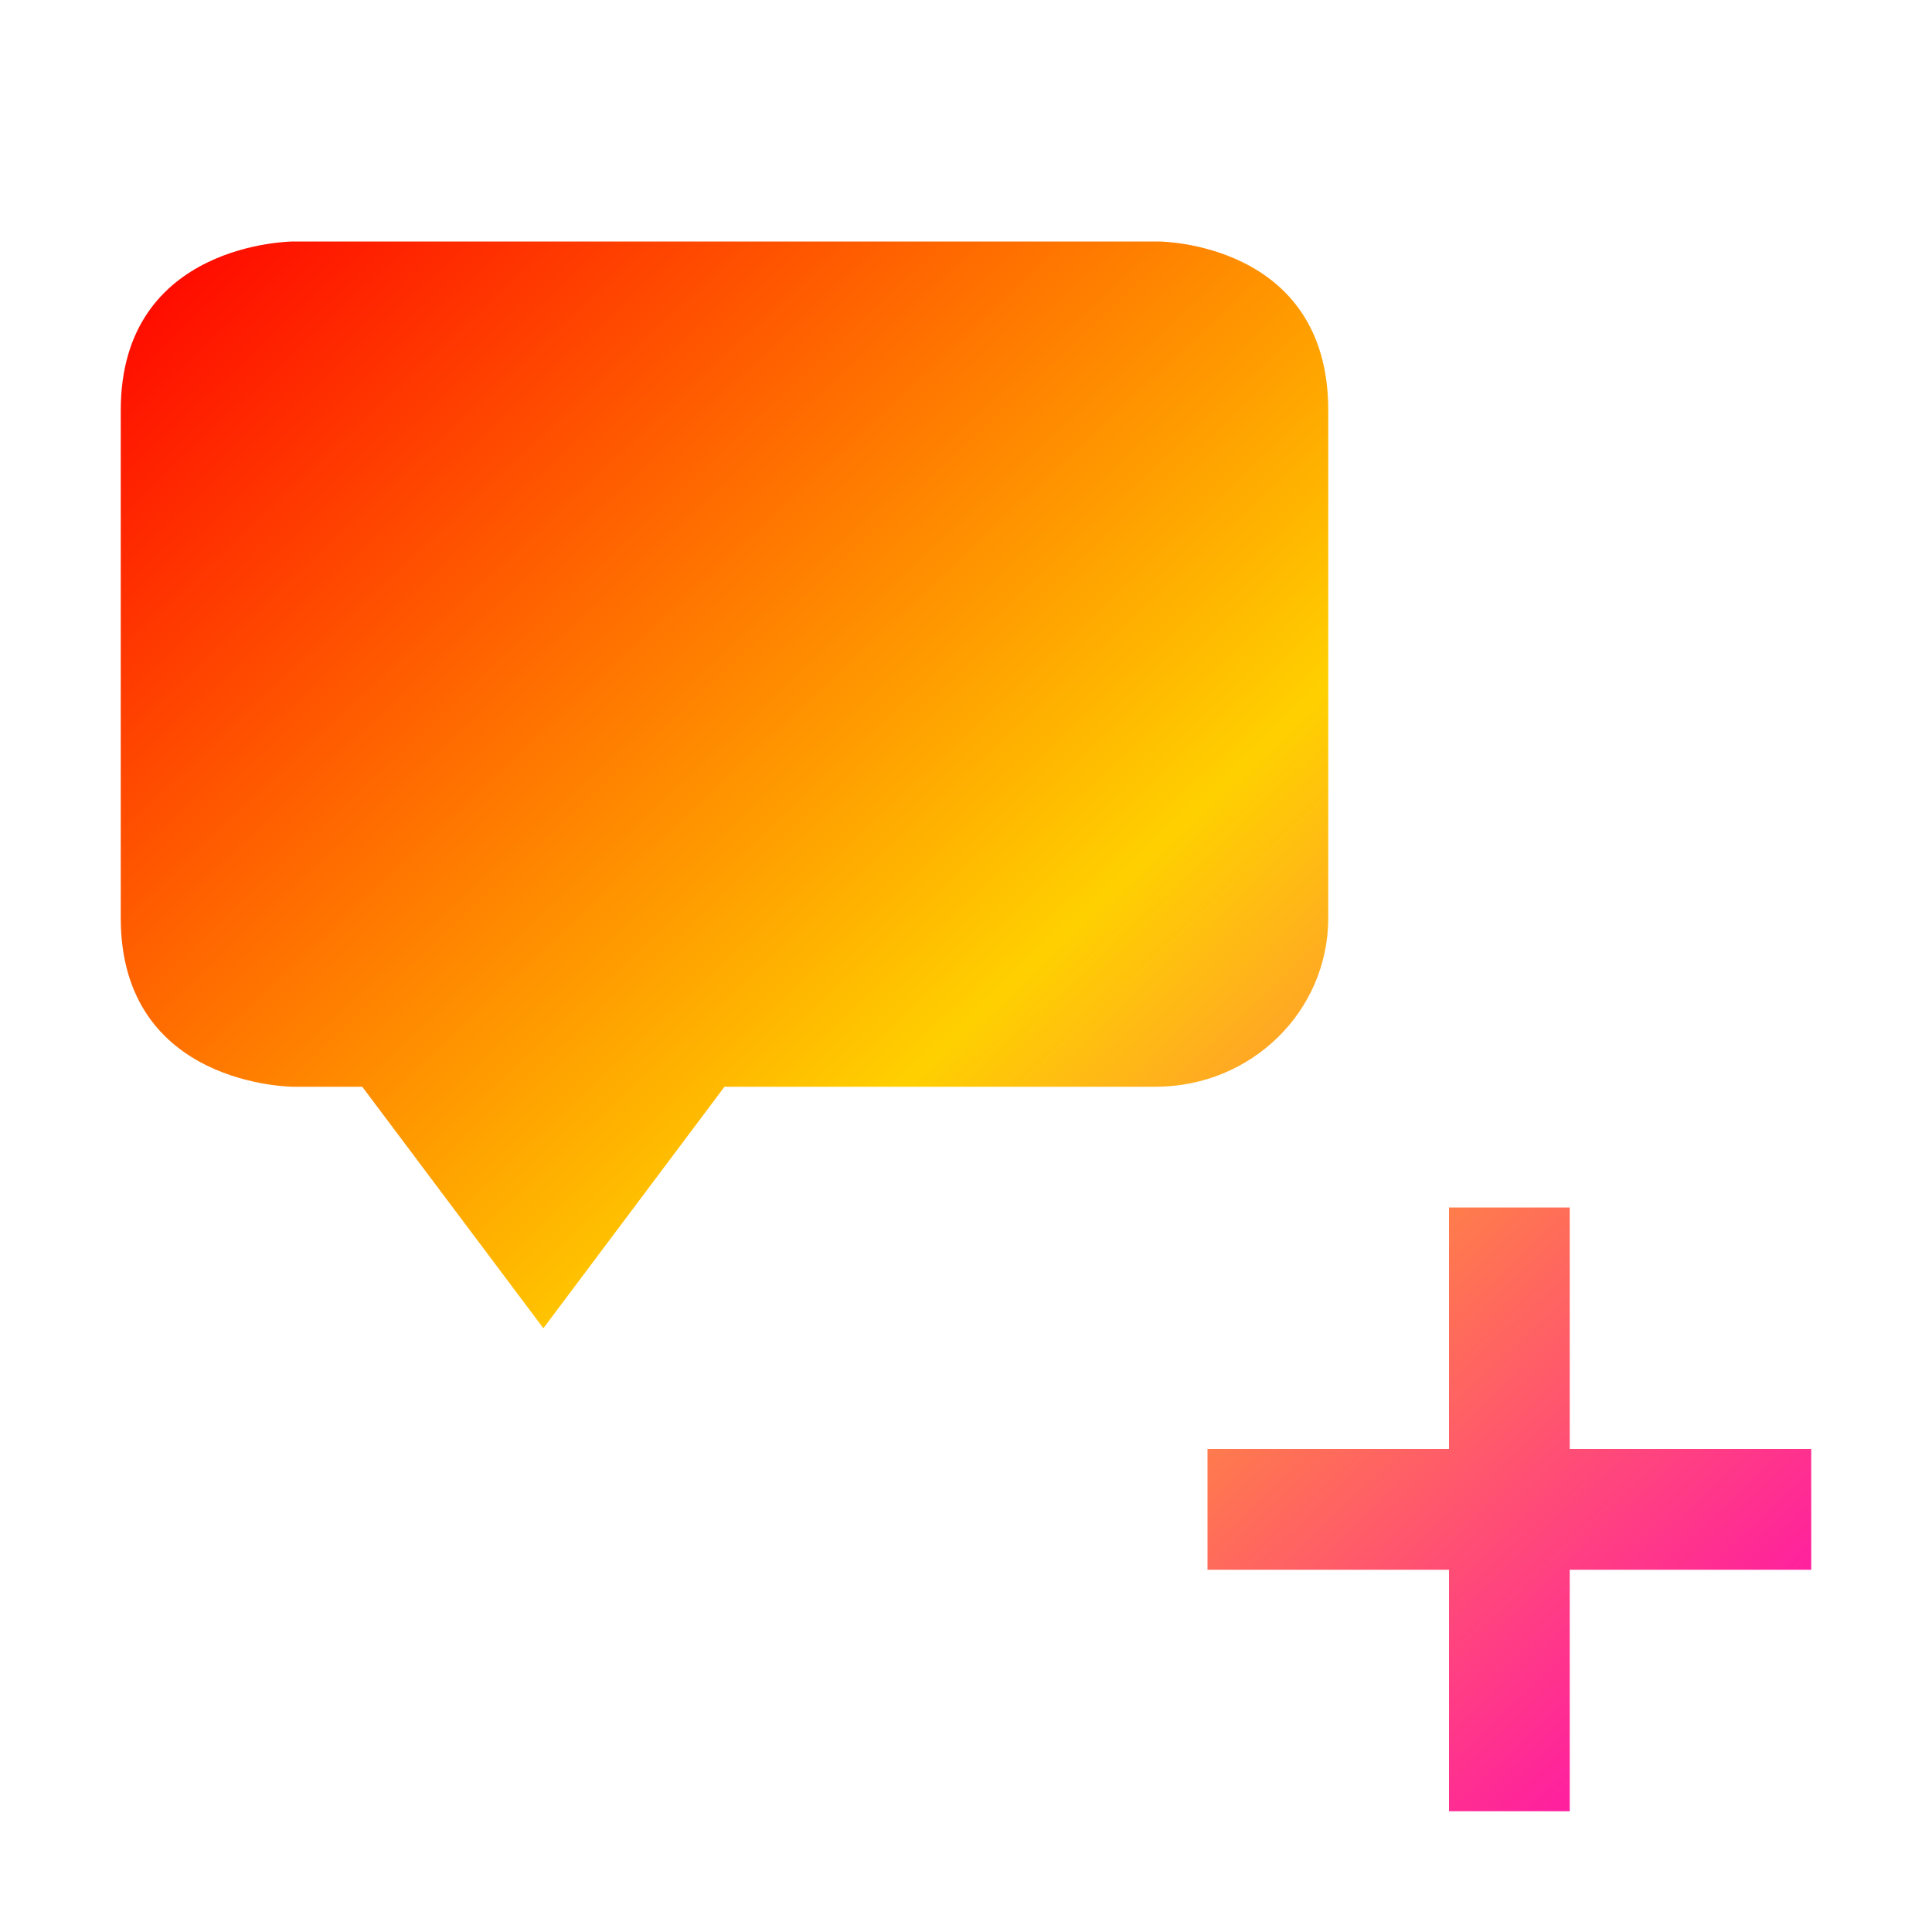<svg xmlns="http://www.w3.org/2000/svg" xmlns:xlink="http://www.w3.org/1999/xlink" width="16" height="16" viewBox="0 0 16 16" version="1.1"><defs><linearGradient id="linear0" x1="0%" x2="100%" y1="0%" y2="100%"><stop offset="0%" style="stop-color:#ff0000; stop-opacity:1"/><stop offset="50%" style="stop-color:#ffd000; stop-opacity:1"/><stop offset="100%" style="stop-color:#ff00bb; stop-opacity:1"/></linearGradient></defs><g id="surface1"><path style=" stroke:none;fill-rule:nonzero;fill:url(#linear0);fill-opacity:1;" d="M 2.43 2 C 2.43 2 1 2 1 3.398 L 1 7.602 C 1 9 2.43 9 2.43 9 L 3 9 L 4.5 11 L 6 9 L 9.57 9 C 10.363 9 11 8.375 11 7.602 L 11 3.398 C 11 2 9.594 2 9.594 2 Z M 12 10 L 12 12 L 10 12 L 10 13 L 12 13 L 12 15 L 13 15 L 13 13 L 15 13 L 15 12 L 13 12 L 13 10 Z M 12 10 "/></g></svg>
